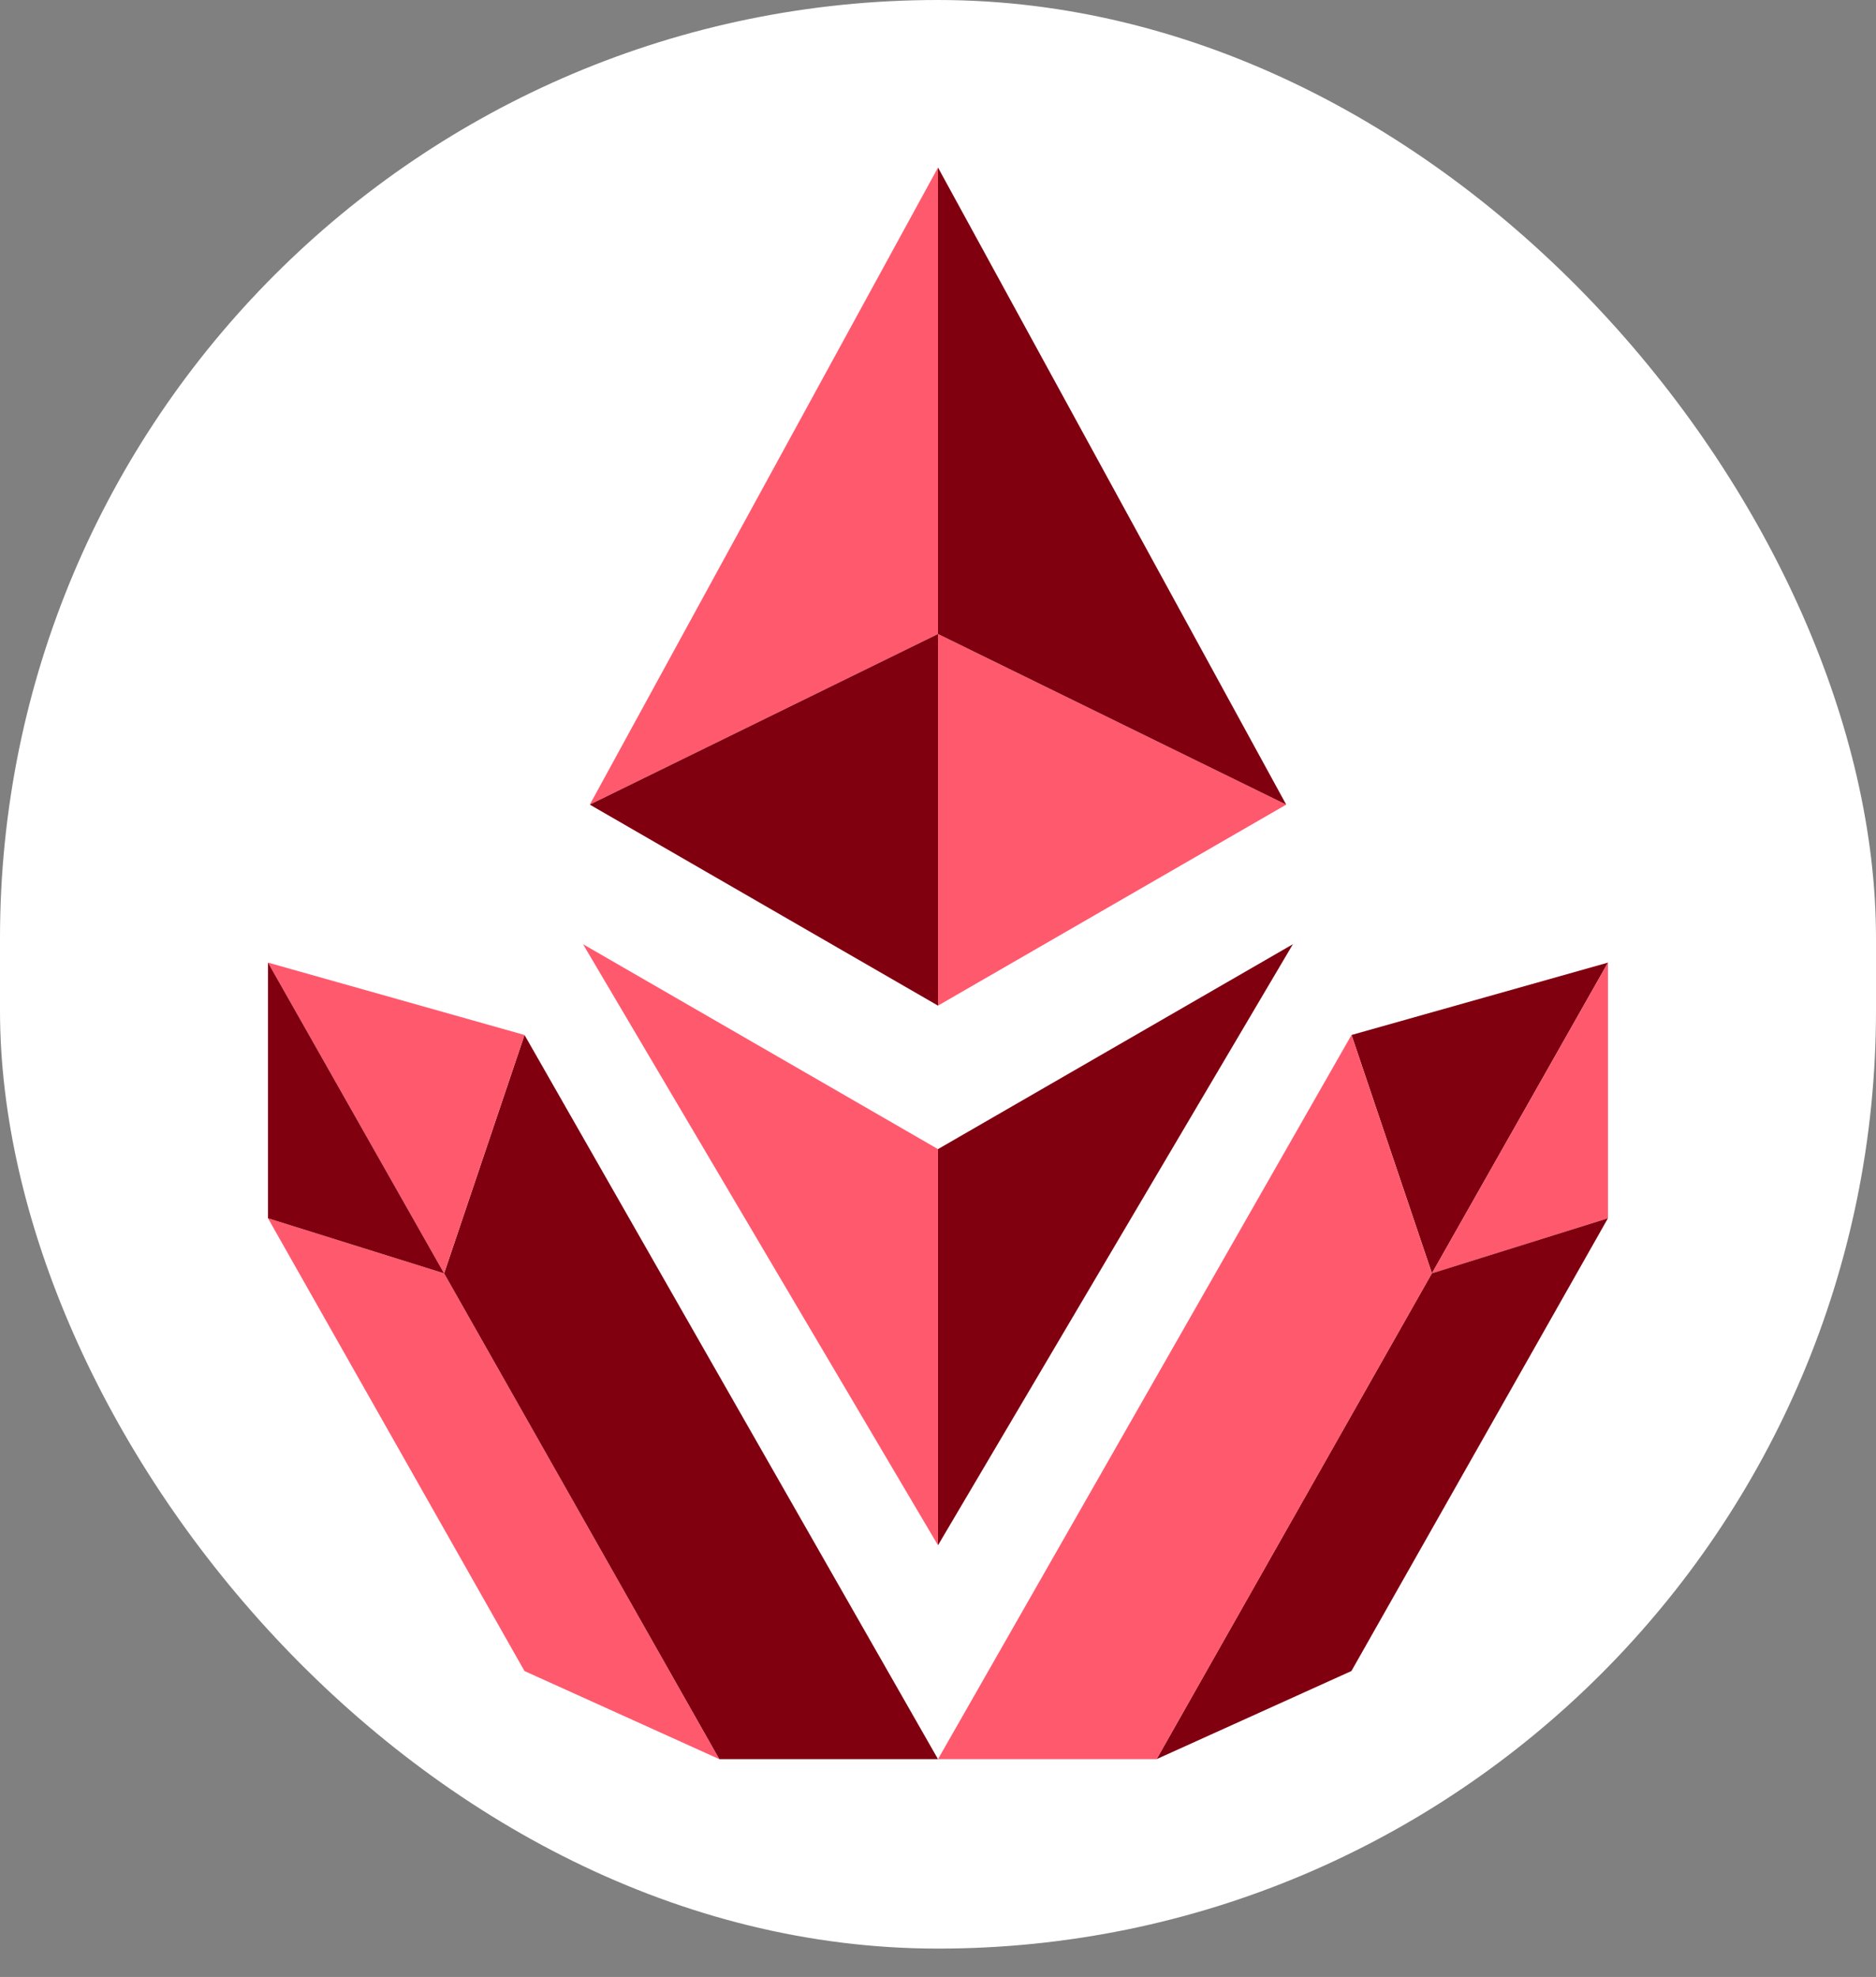 <svg width="56" height="59" viewBox="0 0 56 59" fill="none" xmlns="http://www.w3.org/2000/svg">
<rect x="0" y="0" width="56" height="59" fill="#808080" stroke="none"/>
<rect width="56" height="58.154" rx="28" fill="white"/>
<g clip-path="url(#clip0_4_9512)">
<path d="M17.606 24.013L28 18.921V5L17.606 24.013Z" fill="#FF596E"/>
<path d="M28 18.921V30.012L38.394 24.013L28 18.921Z" fill="#FF596E"/>
<path d="M28 18.921V30.012L17.606 24.013L28 18.921Z" fill="#800010"/>
<path d="M38.394 24.013L28 18.921V5L38.394 24.013Z" fill="#800010"/>
<path d="M27.999 34.294V46.116L17.404 28.179L27.999 34.294Z" fill="#FF596E"/>
<path d="M28 34.294V46.116L38.594 28.179L28 34.294Z" fill="#800010"/>
<path d="M40.344 30.888L42.744 38.002L48 28.728L40.344 30.888Z" fill="#800010"/>
<path d="M42.743 38.002L47.999 36.358V28.728L42.743 38.002Z" fill="#FF596E"/>
<path d="M47.998 36.358L40.341 49.87L34.525 52.5L42.741 38.002L47.998 36.358Z" fill="#800010"/>
<path d="M8 36.358L15.656 49.87L21.472 52.5L13.256 38.002L8 36.358Z" fill="#FF596E"/>
<path d="M28 52.5L15.657 30.888L13.257 38.002L21.473 52.5H28Z" fill="#800010"/>
<path d="M15.656 30.888L13.256 38.002L8 28.728L15.656 30.888Z" fill="#FF596E"/>
<path d="M13.256 38.002L8 36.358V28.728L13.256 38.002Z" fill="#800010"/>
<path d="M28 52.5L40.343 30.888L42.743 38.002L34.527 52.5H28Z" fill="#FF596E"/>
</g>
<defs>
<clipPath id="clip0_4_9512">
<rect width="40" height="47.5" fill="white" transform="translate(8 5)"/>
</clipPath>
</defs>
</svg>
